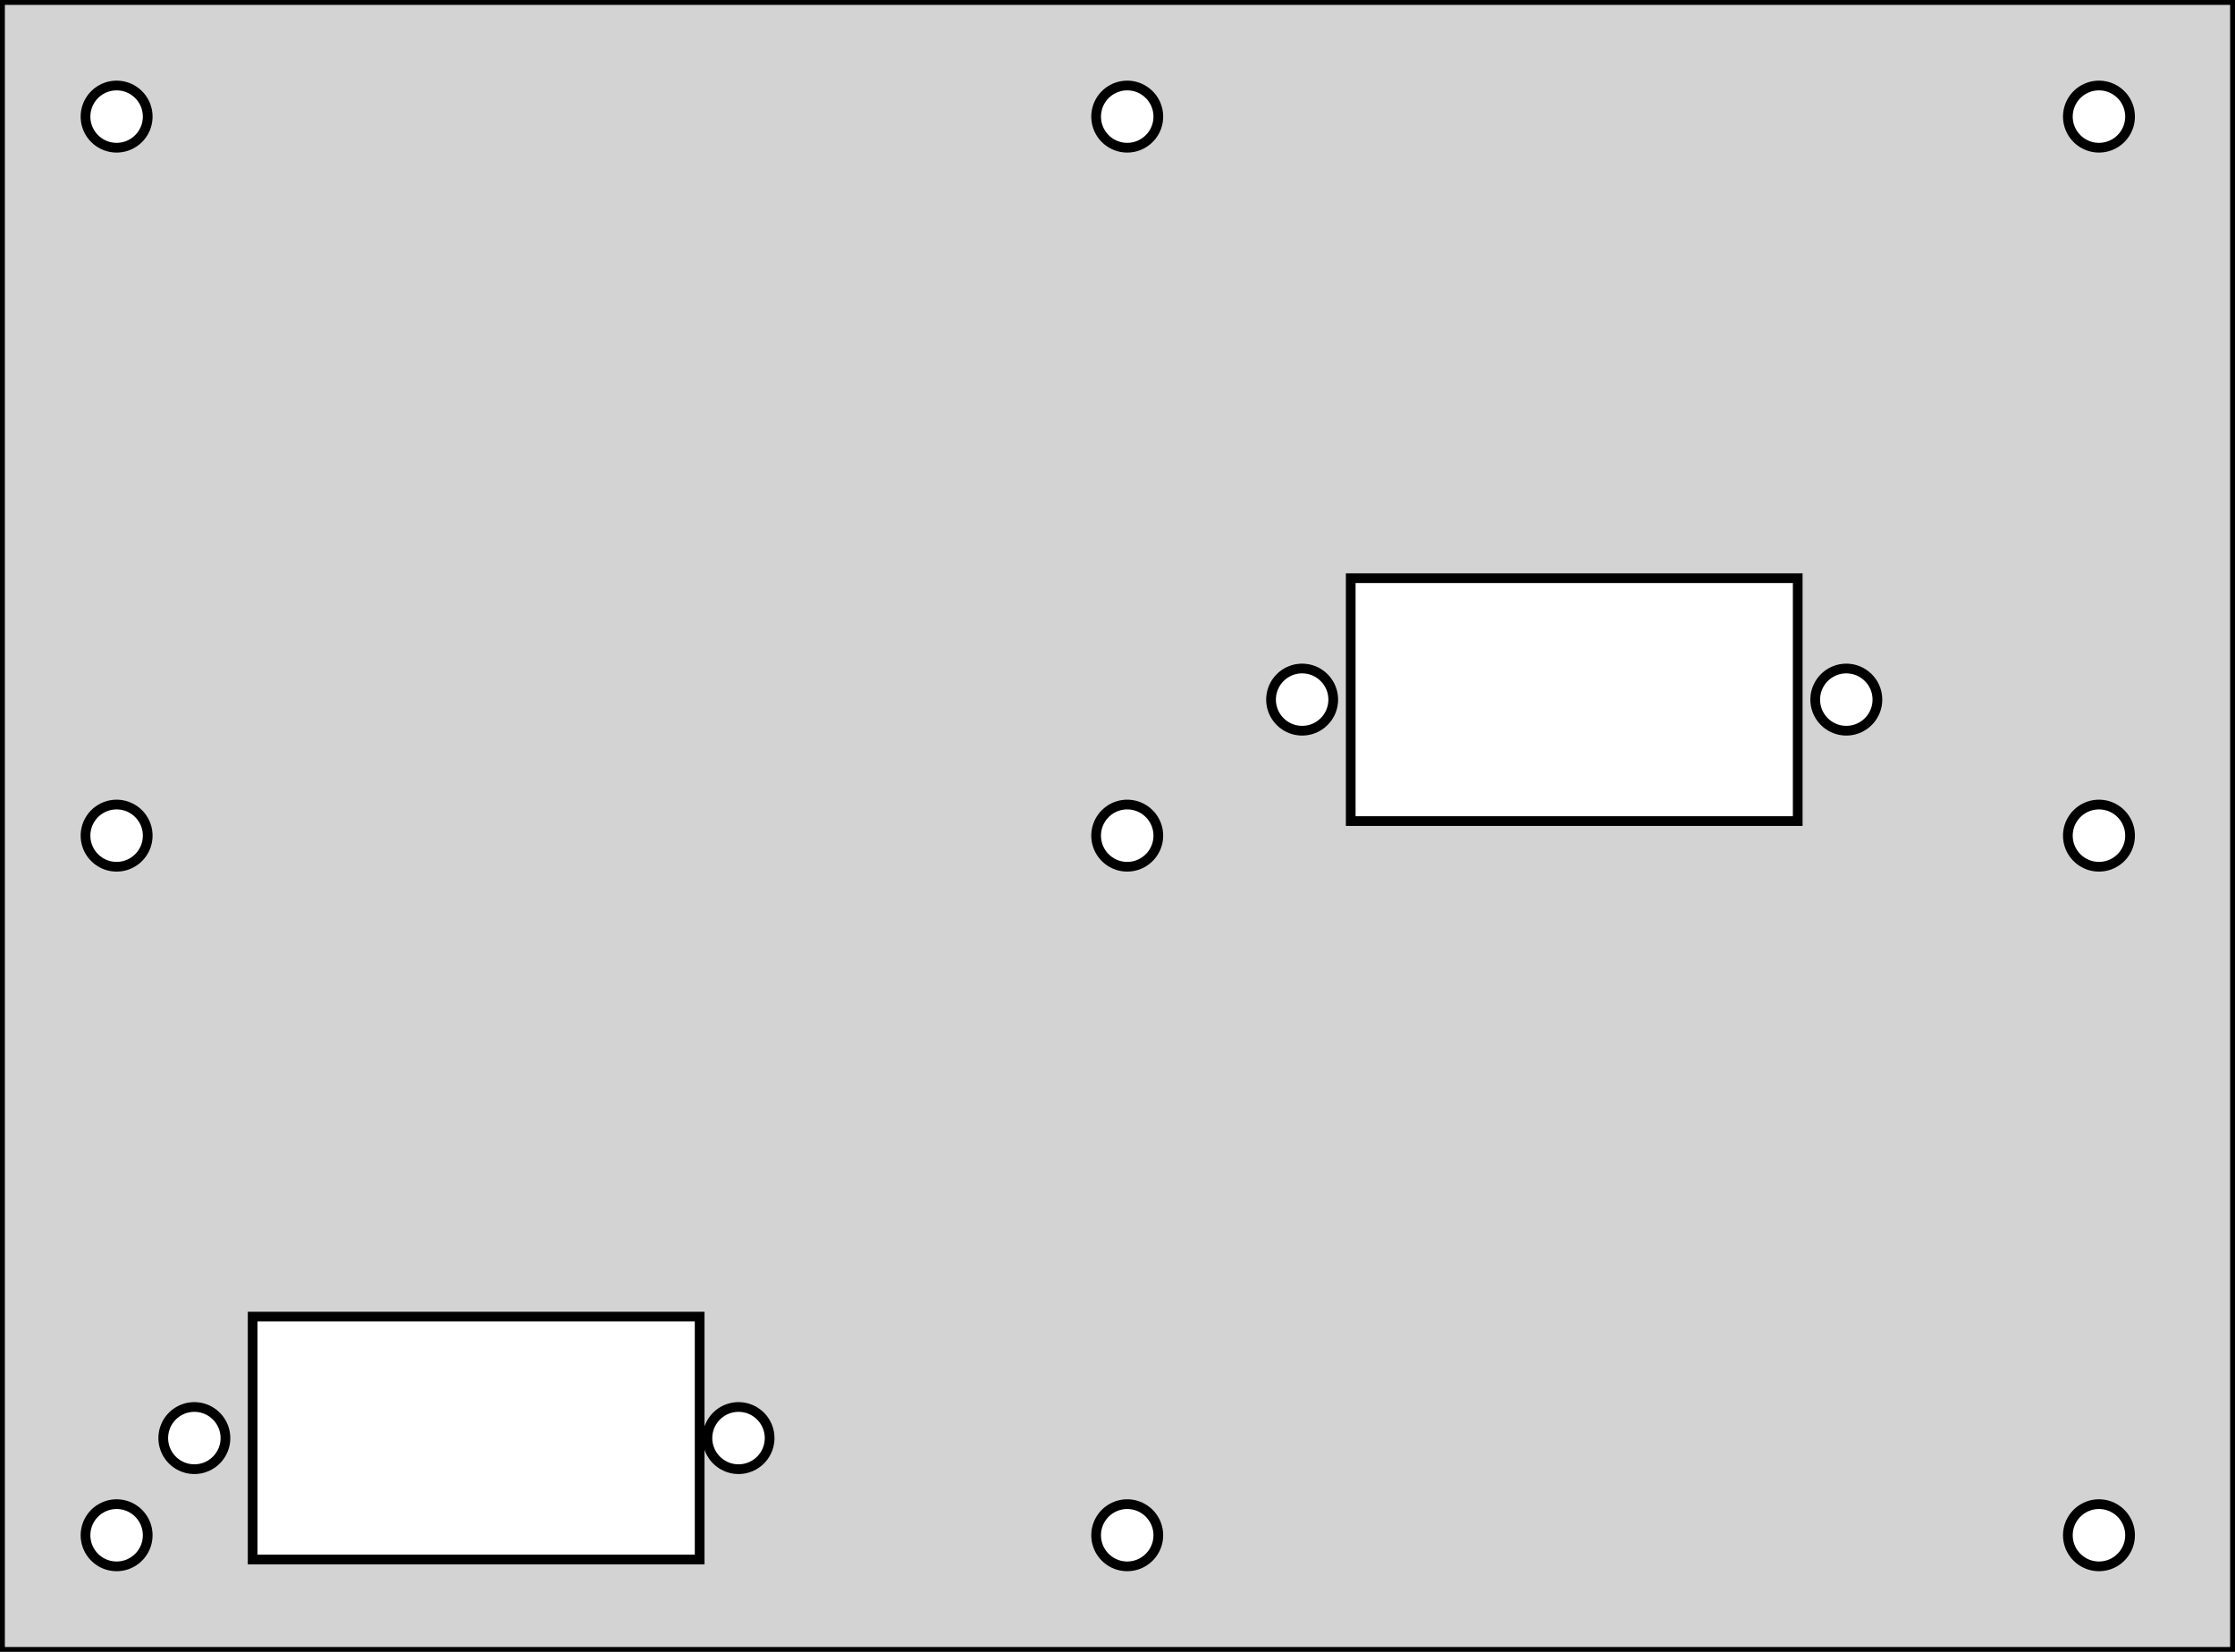 <?xml version="1.0" standalone="no"?>
<!DOCTYPE svg PUBLIC "-//W3C//DTD SVG 1.1//EN" "http://www.w3.org/Graphics/SVG/1.1/DTD/svg11.dtd">
<svg width="115mm" height="85mm" viewBox="-30 -74 115 85" xmlns="http://www.w3.org/2000/svg" version="1.1">
<title>OpenSCAD Model</title>
<path d="
M 85,-74 L -30,-74 L -30,11 L 85,11 z
M 27.899,-66.403 L 27.799,-66.413 L 27.7,-66.428 L 27.602,-66.45 L 27.506,-66.478 L 27.411,-66.512
 L 27.319,-66.552 L 27.229,-66.598 L 27.143,-66.649 L 27.059,-66.706 L 26.98,-66.767 L 26.905,-66.834
 L 26.834,-66.905 L 26.767,-66.98 L 26.706,-67.059 L 26.649,-67.143 L 26.598,-67.229 L 26.552,-67.319
 L 26.512,-67.411 L 26.478,-67.506 L 26.45,-67.602 L 26.428,-67.7 L 26.413,-67.799 L 26.403,-67.9
 L 26.4,-68 L 26.403,-68.1 L 26.413,-68.201 L 26.428,-68.3 L 26.45,-68.398 L 26.478,-68.494
 L 26.512,-68.589 L 26.552,-68.681 L 26.598,-68.771 L 26.649,-68.857 L 26.706,-68.941 L 26.767,-69.02
 L 26.834,-69.095 L 26.905,-69.166 L 26.98,-69.233 L 27.059,-69.294 L 27.143,-69.351 L 27.229,-69.402
 L 27.319,-69.448 L 27.411,-69.488 L 27.506,-69.522 L 27.602,-69.55 L 27.7,-69.572 L 27.799,-69.587
 L 27.899,-69.597 L 28,-69.6 L 28.101,-69.597 L 28.201,-69.587 L 28.3,-69.572 L 28.398,-69.55
 L 28.494,-69.522 L 28.589,-69.488 L 28.681,-69.448 L 28.771,-69.402 L 28.857,-69.351 L 28.94,-69.294
 L 29.02,-69.233 L 29.095,-69.166 L 29.166,-69.095 L 29.233,-69.02 L 29.294,-68.941 L 29.351,-68.857
 L 29.402,-68.771 L 29.448,-68.681 L 29.488,-68.589 L 29.522,-68.494 L 29.55,-68.398 L 29.572,-68.3
 L 29.587,-68.201 L 29.597,-68.1 L 29.6,-68 L 29.597,-67.9 L 29.587,-67.799 L 29.572,-67.7
 L 29.55,-67.602 L 29.522,-67.506 L 29.488,-67.411 L 29.448,-67.319 L 29.402,-67.229 L 29.351,-67.143
 L 29.294,-67.059 L 29.233,-66.98 L 29.166,-66.905 L 29.095,-66.834 L 29.02,-66.767 L 28.94,-66.706
 L 28.857,-66.649 L 28.771,-66.598 L 28.681,-66.552 L 28.589,-66.512 L 28.494,-66.478 L 28.398,-66.45
 L 28.3,-66.428 L 28.201,-66.413 L 28.101,-66.403 L 28,-66.4 z
M 77.9,-66.403 L 77.799,-66.413 L 77.7,-66.428 L 77.602,-66.45 L 77.506,-66.478 L 77.411,-66.512
 L 77.319,-66.552 L 77.229,-66.598 L 77.143,-66.649 L 77.059,-66.706 L 76.98,-66.767 L 76.905,-66.834
 L 76.834,-66.905 L 76.767,-66.98 L 76.706,-67.059 L 76.649,-67.143 L 76.598,-67.229 L 76.552,-67.319
 L 76.512,-67.411 L 76.478,-67.506 L 76.45,-67.602 L 76.428,-67.7 L 76.413,-67.799 L 76.403,-67.9
 L 76.4,-68 L 76.403,-68.1 L 76.413,-68.201 L 76.428,-68.3 L 76.45,-68.398 L 76.478,-68.494
 L 76.512,-68.589 L 76.552,-68.681 L 76.598,-68.771 L 76.649,-68.857 L 76.706,-68.941 L 76.767,-69.02
 L 76.834,-69.095 L 76.905,-69.166 L 76.98,-69.233 L 77.059,-69.294 L 77.143,-69.351 L 77.229,-69.402
 L 77.319,-69.448 L 77.411,-69.488 L 77.506,-69.522 L 77.602,-69.55 L 77.7,-69.572 L 77.799,-69.587
 L 77.9,-69.597 L 78,-69.6 L 78.1,-69.597 L 78.201,-69.587 L 78.3,-69.572 L 78.398,-69.55
 L 78.494,-69.522 L 78.589,-69.488 L 78.681,-69.448 L 78.771,-69.402 L 78.857,-69.351 L 78.941,-69.294
 L 79.02,-69.233 L 79.095,-69.166 L 79.166,-69.095 L 79.233,-69.02 L 79.294,-68.941 L 79.351,-68.857
 L 79.402,-68.771 L 79.448,-68.681 L 79.488,-68.589 L 79.522,-68.494 L 79.55,-68.398 L 79.572,-68.3
 L 79.587,-68.201 L 79.597,-68.1 L 79.6,-68 L 79.597,-67.9 L 79.587,-67.799 L 79.572,-67.7
 L 79.55,-67.602 L 79.522,-67.506 L 79.488,-67.411 L 79.448,-67.319 L 79.402,-67.229 L 79.351,-67.143
 L 79.294,-67.059 L 79.233,-66.98 L 79.166,-66.905 L 79.095,-66.834 L 79.02,-66.767 L 78.941,-66.706
 L 78.857,-66.649 L 78.771,-66.598 L 78.681,-66.552 L 78.589,-66.512 L 78.494,-66.478 L 78.398,-66.45
 L 78.3,-66.428 L 78.201,-66.413 L 78.1,-66.403 L 78,-66.4 z
M -24.101,-66.403 L -24.201,-66.413 L -24.3,-66.428 L -24.398,-66.45 L -24.494,-66.478 L -24.589,-66.512
 L -24.681,-66.552 L -24.771,-66.598 L -24.857,-66.649 L -24.94,-66.706 L -25.02,-66.767 L -25.095,-66.834
 L -25.166,-66.905 L -25.233,-66.98 L -25.294,-67.059 L -25.351,-67.143 L -25.402,-67.229 L -25.448,-67.319
 L -25.488,-67.411 L -25.522,-67.506 L -25.55,-67.602 L -25.572,-67.7 L -25.587,-67.799 L -25.597,-67.9
 L -25.6,-68 L -25.597,-68.1 L -25.587,-68.201 L -25.572,-68.3 L -25.55,-68.398 L -25.522,-68.494
 L -25.488,-68.589 L -25.448,-68.681 L -25.402,-68.771 L -25.351,-68.857 L -25.294,-68.941 L -25.233,-69.02
 L -25.166,-69.095 L -25.095,-69.166 L -25.02,-69.233 L -24.94,-69.294 L -24.857,-69.351 L -24.771,-69.402
 L -24.681,-69.448 L -24.589,-69.488 L -24.494,-69.522 L -24.398,-69.55 L -24.3,-69.572 L -24.201,-69.587
 L -24.101,-69.597 L -24,-69.6 L -23.899,-69.597 L -23.799,-69.587 L -23.7,-69.572 L -23.602,-69.55
 L -23.506,-69.522 L -23.411,-69.488 L -23.319,-69.448 L -23.229,-69.402 L -23.143,-69.351 L -23.059,-69.294
 L -22.98,-69.233 L -22.905,-69.166 L -22.834,-69.095 L -22.767,-69.02 L -22.706,-68.941 L -22.649,-68.857
 L -22.598,-68.771 L -22.552,-68.681 L -22.512,-68.589 L -22.478,-68.494 L -22.45,-68.398 L -22.428,-68.3
 L -22.413,-68.201 L -22.403,-68.1 L -22.4,-68 L -22.403,-67.9 L -22.413,-67.799 L -22.428,-67.7
 L -22.45,-67.602 L -22.478,-67.506 L -22.512,-67.411 L -22.552,-67.319 L -22.598,-67.229 L -22.649,-67.143
 L -22.706,-67.059 L -22.767,-66.98 L -22.834,-66.905 L -22.905,-66.834 L -22.98,-66.767 L -23.059,-66.706
 L -23.143,-66.649 L -23.229,-66.598 L -23.319,-66.552 L -23.411,-66.512 L -23.506,-66.478 L -23.602,-66.45
 L -23.7,-66.428 L -23.799,-66.413 L -23.899,-66.403 L -24,-66.4 z
M 39.5,-31.75 L 39.5,-44.25 L 62.5,-44.25 L 62.5,-31.75 z
M 36.9,-36.403 L 36.8,-36.413 L 36.7,-36.428 L 36.602,-36.45 L 36.506,-36.478 L 36.411,-36.512
 L 36.319,-36.552 L 36.229,-36.598 L 36.143,-36.649 L 36.059,-36.706 L 35.98,-36.767 L 35.905,-36.834
 L 35.834,-36.905 L 35.767,-36.98 L 35.706,-37.059 L 35.649,-37.143 L 35.598,-37.229 L 35.552,-37.319
 L 35.512,-37.411 L 35.478,-37.506 L 35.45,-37.602 L 35.428,-37.7 L 35.413,-37.8 L 35.403,-37.9
 L 35.4,-38 L 35.403,-38.1 L 35.413,-38.2 L 35.428,-38.3 L 35.45,-38.398 L 35.478,-38.494
 L 35.512,-38.589 L 35.552,-38.681 L 35.598,-38.771 L 35.649,-38.857 L 35.706,-38.94 L 35.767,-39.02
 L 35.834,-39.095 L 35.905,-39.166 L 35.98,-39.233 L 36.059,-39.294 L 36.143,-39.351 L 36.229,-39.402
 L 36.319,-39.448 L 36.411,-39.488 L 36.506,-39.522 L 36.602,-39.55 L 36.7,-39.572 L 36.8,-39.587
 L 36.9,-39.597 L 37,-39.6 L 37.1,-39.597 L 37.2,-39.587 L 37.3,-39.572 L 37.398,-39.55
 L 37.494,-39.522 L 37.589,-39.488 L 37.681,-39.448 L 37.771,-39.402 L 37.857,-39.351 L 37.94,-39.294
 L 38.02,-39.233 L 38.095,-39.166 L 38.166,-39.095 L 38.233,-39.02 L 38.294,-38.94 L 38.351,-38.857
 L 38.402,-38.771 L 38.448,-38.681 L 38.488,-38.589 L 38.522,-38.494 L 38.55,-38.398 L 38.572,-38.3
 L 38.587,-38.2 L 38.597,-38.1 L 38.6,-38 L 38.597,-37.9 L 38.587,-37.8 L 38.572,-37.7
 L 38.55,-37.602 L 38.522,-37.506 L 38.488,-37.411 L 38.448,-37.319 L 38.402,-37.229 L 38.351,-37.143
 L 38.294,-37.059 L 38.233,-36.98 L 38.166,-36.905 L 38.095,-36.834 L 38.02,-36.767 L 37.94,-36.706
 L 37.857,-36.649 L 37.771,-36.598 L 37.681,-36.552 L 37.589,-36.512 L 37.494,-36.478 L 37.398,-36.45
 L 37.3,-36.428 L 37.2,-36.413 L 37.1,-36.403 L 37,-36.4 z
M 64.9,-36.403 L 64.799,-36.413 L 64.7,-36.428 L 64.602,-36.45 L 64.506,-36.478 L 64.411,-36.512
 L 64.319,-36.552 L 64.229,-36.598 L 64.143,-36.649 L 64.059,-36.706 L 63.98,-36.767 L 63.905,-36.834
 L 63.834,-36.905 L 63.767,-36.98 L 63.706,-37.059 L 63.649,-37.143 L 63.598,-37.229 L 63.552,-37.319
 L 63.512,-37.411 L 63.478,-37.506 L 63.45,-37.602 L 63.428,-37.7 L 63.413,-37.8 L 63.403,-37.9
 L 63.4,-38 L 63.403,-38.1 L 63.413,-38.2 L 63.428,-38.3 L 63.45,-38.398 L 63.478,-38.494
 L 63.512,-38.589 L 63.552,-38.681 L 63.598,-38.771 L 63.649,-38.857 L 63.706,-38.94 L 63.767,-39.02
 L 63.834,-39.095 L 63.905,-39.166 L 63.98,-39.233 L 64.059,-39.294 L 64.143,-39.351 L 64.229,-39.402
 L 64.319,-39.448 L 64.411,-39.488 L 64.506,-39.522 L 64.602,-39.55 L 64.7,-39.572 L 64.799,-39.587
 L 64.9,-39.597 L 65,-39.6 L 65.1,-39.597 L 65.201,-39.587 L 65.3,-39.572 L 65.398,-39.55
 L 65.494,-39.522 L 65.589,-39.488 L 65.681,-39.448 L 65.771,-39.402 L 65.857,-39.351 L 65.941,-39.294
 L 66.02,-39.233 L 66.095,-39.166 L 66.166,-39.095 L 66.233,-39.02 L 66.294,-38.94 L 66.351,-38.857
 L 66.402,-38.771 L 66.448,-38.681 L 66.488,-38.589 L 66.522,-38.494 L 66.55,-38.398 L 66.572,-38.3
 L 66.587,-38.2 L 66.597,-38.1 L 66.6,-38 L 66.597,-37.9 L 66.587,-37.8 L 66.572,-37.7
 L 66.55,-37.602 L 66.522,-37.506 L 66.488,-37.411 L 66.448,-37.319 L 66.402,-37.229 L 66.351,-37.143
 L 66.294,-37.059 L 66.233,-36.98 L 66.166,-36.905 L 66.095,-36.834 L 66.02,-36.767 L 65.941,-36.706
 L 65.857,-36.649 L 65.771,-36.598 L 65.681,-36.552 L 65.589,-36.512 L 65.494,-36.478 L 65.398,-36.45
 L 65.3,-36.428 L 65.201,-36.413 L 65.1,-36.403 L 65,-36.4 z
M -24.101,-29.403 L -24.201,-29.413 L -24.3,-29.428 L -24.398,-29.45 L -24.494,-29.478 L -24.589,-29.512
 L -24.681,-29.552 L -24.771,-29.598 L -24.857,-29.649 L -24.94,-29.706 L -25.02,-29.767 L -25.095,-29.834
 L -25.166,-29.905 L -25.233,-29.98 L -25.294,-30.059 L -25.351,-30.143 L -25.402,-30.229 L -25.448,-30.319
 L -25.488,-30.411 L -25.522,-30.506 L -25.55,-30.602 L -25.572,-30.7 L -25.587,-30.799 L -25.597,-30.899
 L -25.6,-31 L -25.597,-31.101 L -25.587,-31.201 L -25.572,-31.3 L -25.55,-31.398 L -25.522,-31.494
 L -25.488,-31.589 L -25.448,-31.681 L -25.402,-31.771 L -25.351,-31.857 L -25.294,-31.94 L -25.233,-32.02
 L -25.166,-32.095 L -25.095,-32.166 L -25.02,-32.233 L -24.94,-32.294 L -24.857,-32.351 L -24.771,-32.402
 L -24.681,-32.448 L -24.589,-32.488 L -24.494,-32.522 L -24.398,-32.55 L -24.3,-32.572 L -24.201,-32.587
 L -24.101,-32.597 L -24,-32.6 L -23.899,-32.597 L -23.799,-32.587 L -23.7,-32.572 L -23.602,-32.55
 L -23.506,-32.522 L -23.411,-32.488 L -23.319,-32.448 L -23.229,-32.402 L -23.143,-32.351 L -23.059,-32.294
 L -22.98,-32.233 L -22.905,-32.166 L -22.834,-32.095 L -22.767,-32.02 L -22.706,-31.94 L -22.649,-31.857
 L -22.598,-31.771 L -22.552,-31.681 L -22.512,-31.589 L -22.478,-31.494 L -22.45,-31.398 L -22.428,-31.3
 L -22.413,-31.201 L -22.403,-31.101 L -22.4,-31 L -22.403,-30.899 L -22.413,-30.799 L -22.428,-30.7
 L -22.45,-30.602 L -22.478,-30.506 L -22.512,-30.411 L -22.552,-30.319 L -22.598,-30.229 L -22.649,-30.143
 L -22.706,-30.059 L -22.767,-29.98 L -22.834,-29.905 L -22.905,-29.834 L -22.98,-29.767 L -23.059,-29.706
 L -23.143,-29.649 L -23.229,-29.598 L -23.319,-29.552 L -23.411,-29.512 L -23.506,-29.478 L -23.602,-29.45
 L -23.7,-29.428 L -23.799,-29.413 L -23.899,-29.403 L -24,-29.4 z
M 77.9,-29.403 L 77.799,-29.413 L 77.7,-29.428 L 77.602,-29.45 L 77.506,-29.478 L 77.411,-29.512
 L 77.319,-29.552 L 77.229,-29.598 L 77.143,-29.649 L 77.059,-29.706 L 76.98,-29.767 L 76.905,-29.834
 L 76.834,-29.905 L 76.767,-29.98 L 76.706,-30.059 L 76.649,-30.143 L 76.598,-30.229 L 76.552,-30.319
 L 76.512,-30.411 L 76.478,-30.506 L 76.45,-30.602 L 76.428,-30.7 L 76.413,-30.799 L 76.403,-30.899
 L 76.4,-31 L 76.403,-31.101 L 76.413,-31.201 L 76.428,-31.3 L 76.45,-31.398 L 76.478,-31.494
 L 76.512,-31.589 L 76.552,-31.681 L 76.598,-31.771 L 76.649,-31.857 L 76.706,-31.94 L 76.767,-32.02
 L 76.834,-32.095 L 76.905,-32.166 L 76.98,-32.233 L 77.059,-32.294 L 77.143,-32.351 L 77.229,-32.402
 L 77.319,-32.448 L 77.411,-32.488 L 77.506,-32.522 L 77.602,-32.55 L 77.7,-32.572 L 77.799,-32.587
 L 77.9,-32.597 L 78,-32.6 L 78.1,-32.597 L 78.201,-32.587 L 78.3,-32.572 L 78.398,-32.55
 L 78.494,-32.522 L 78.589,-32.488 L 78.681,-32.448 L 78.771,-32.402 L 78.857,-32.351 L 78.941,-32.294
 L 79.02,-32.233 L 79.095,-32.166 L 79.166,-32.095 L 79.233,-32.02 L 79.294,-31.94 L 79.351,-31.857
 L 79.402,-31.771 L 79.448,-31.681 L 79.488,-31.589 L 79.522,-31.494 L 79.55,-31.398 L 79.572,-31.3
 L 79.587,-31.201 L 79.597,-31.101 L 79.6,-31 L 79.597,-30.899 L 79.587,-30.799 L 79.572,-30.7
 L 79.55,-30.602 L 79.522,-30.506 L 79.488,-30.411 L 79.448,-30.319 L 79.402,-30.229 L 79.351,-30.143
 L 79.294,-30.059 L 79.233,-29.98 L 79.166,-29.905 L 79.095,-29.834 L 79.02,-29.767 L 78.941,-29.706
 L 78.857,-29.649 L 78.771,-29.598 L 78.681,-29.552 L 78.589,-29.512 L 78.494,-29.478 L 78.398,-29.45
 L 78.3,-29.428 L 78.201,-29.413 L 78.1,-29.403 L 78,-29.4 z
M 27.899,-29.403 L 27.799,-29.413 L 27.7,-29.428 L 27.602,-29.45 L 27.506,-29.478 L 27.411,-29.512
 L 27.319,-29.552 L 27.229,-29.598 L 27.143,-29.649 L 27.059,-29.706 L 26.98,-29.767 L 26.905,-29.834
 L 26.834,-29.905 L 26.767,-29.98 L 26.706,-30.059 L 26.649,-30.143 L 26.598,-30.229 L 26.552,-30.319
 L 26.512,-30.411 L 26.478,-30.506 L 26.45,-30.602 L 26.428,-30.7 L 26.413,-30.799 L 26.403,-30.899
 L 26.4,-31 L 26.403,-31.101 L 26.413,-31.201 L 26.428,-31.3 L 26.45,-31.398 L 26.478,-31.494
 L 26.512,-31.589 L 26.552,-31.681 L 26.598,-31.771 L 26.649,-31.857 L 26.706,-31.94 L 26.767,-32.02
 L 26.834,-32.095 L 26.905,-32.166 L 26.98,-32.233 L 27.059,-32.294 L 27.143,-32.351 L 27.229,-32.402
 L 27.319,-32.448 L 27.411,-32.488 L 27.506,-32.522 L 27.602,-32.55 L 27.7,-32.572 L 27.799,-32.587
 L 27.899,-32.597 L 28,-32.6 L 28.101,-32.597 L 28.201,-32.587 L 28.3,-32.572 L 28.398,-32.55
 L 28.494,-32.522 L 28.589,-32.488 L 28.681,-32.448 L 28.771,-32.402 L 28.857,-32.351 L 28.94,-32.294
 L 29.02,-32.233 L 29.095,-32.166 L 29.166,-32.095 L 29.233,-32.02 L 29.294,-31.94 L 29.351,-31.857
 L 29.402,-31.771 L 29.448,-31.681 L 29.488,-31.589 L 29.522,-31.494 L 29.55,-31.398 L 29.572,-31.3
 L 29.587,-31.201 L 29.597,-31.101 L 29.6,-31 L 29.597,-30.899 L 29.587,-30.799 L 29.572,-30.7
 L 29.55,-30.602 L 29.522,-30.506 L 29.488,-30.411 L 29.448,-30.319 L 29.402,-30.229 L 29.351,-30.143
 L 29.294,-30.059 L 29.233,-29.98 L 29.166,-29.905 L 29.095,-29.834 L 29.02,-29.767 L 28.94,-29.706
 L 28.857,-29.649 L 28.771,-29.598 L 28.681,-29.552 L 28.589,-29.512 L 28.494,-29.478 L 28.398,-29.45
 L 28.3,-29.428 L 28.201,-29.413 L 28.101,-29.403 L 28,-29.4 z
M -17,6.25 L -17,-6.25 L 6,-6.25 L 6,6.25 z
M -20.101,1.597 L -20.201,1.587 L -20.3,1.572 L -20.398,1.55 L -20.494,1.522 L -20.589,1.488
 L -20.681,1.448 L -20.771,1.402 L -20.857,1.351 L -20.94,1.294 L -21.02,1.233 L -21.095,1.166
 L -21.166,1.095 L -21.233,1.02 L -21.294,0.94 L -21.351,0.857 L -21.402,0.771 L -21.448,0.681
 L -21.488,0.589 L -21.522,0.494 L -21.55,0.398 L -21.572,0.3 L -21.587,0.201 L -21.597,0.1
 L -21.6,-0 L -21.597,-0.1 L -21.587,-0.201 L -21.572,-0.3 L -21.55,-0.398 L -21.522,-0.494
 L -21.488,-0.589 L -21.448,-0.681 L -21.402,-0.771 L -21.351,-0.857 L -21.294,-0.94 L -21.233,-1.02
 L -21.166,-1.095 L -21.095,-1.166 L -21.02,-1.233 L -20.94,-1.294 L -20.857,-1.351 L -20.771,-1.402
 L -20.681,-1.448 L -20.589,-1.488 L -20.494,-1.522 L -20.398,-1.55 L -20.3,-1.572 L -20.201,-1.587
 L -20.101,-1.597 L -20,-1.6 L -19.899,-1.597 L -19.799,-1.587 L -19.7,-1.572 L -19.602,-1.55
 L -19.506,-1.522 L -19.411,-1.488 L -19.319,-1.448 L -19.229,-1.402 L -19.143,-1.351 L -19.059,-1.294
 L -18.98,-1.233 L -18.905,-1.166 L -18.834,-1.095 L -18.767,-1.02 L -18.706,-0.94 L -18.649,-0.857
 L -18.598,-0.771 L -18.552,-0.681 L -18.512,-0.589 L -18.478,-0.494 L -18.45,-0.398 L -18.428,-0.3
 L -18.413,-0.201 L -18.403,-0.1 L -18.4,-0 L -18.403,0.1 L -18.413,0.201 L -18.428,0.3
 L -18.45,0.398 L -18.478,0.494 L -18.512,0.589 L -18.552,0.681 L -18.598,0.771 L -18.649,0.857
 L -18.706,0.94 L -18.767,1.02 L -18.834,1.095 L -18.905,1.166 L -18.98,1.233 L -19.059,1.294
 L -19.143,1.351 L -19.229,1.402 L -19.319,1.448 L -19.411,1.488 L -19.506,1.522 L -19.602,1.55
 L -19.7,1.572 L -19.799,1.587 L -19.899,1.597 L -20,1.6 z
M 7.9,1.597 L 7.799,1.587 L 7.7,1.572 L 7.602,1.55 L 7.506,1.522 L 7.411,1.488
 L 7.319,1.448 L 7.229,1.402 L 7.143,1.351 L 7.06,1.294 L 6.98,1.233 L 6.905,1.166
 L 6.834,1.095 L 6.767,1.02 L 6.706,0.94 L 6.649,0.857 L 6.598,0.771 L 6.552,0.681
 L 6.512,0.589 L 6.478,0.494 L 6.45,0.398 L 6.428,0.3 L 6.413,0.201 L 6.403,0.1
 L 6.4,-0 L 6.403,-0.1 L 6.413,-0.201 L 6.428,-0.3 L 6.45,-0.398 L 6.478,-0.494
 L 6.512,-0.589 L 6.552,-0.681 L 6.598,-0.771 L 6.649,-0.857 L 6.706,-0.94 L 6.767,-1.02
 L 6.834,-1.095 L 6.905,-1.166 L 6.98,-1.233 L 7.06,-1.294 L 7.143,-1.351 L 7.229,-1.402
 L 7.319,-1.448 L 7.411,-1.488 L 7.506,-1.522 L 7.602,-1.55 L 7.7,-1.572 L 7.799,-1.587
 L 7.9,-1.597 L 8,-1.6 L 8.1,-1.597 L 8.201,-1.587 L 8.3,-1.572 L 8.398,-1.55
 L 8.494,-1.522 L 8.589,-1.488 L 8.681,-1.448 L 8.771,-1.402 L 8.857,-1.351 L 8.94,-1.294
 L 9.02,-1.233 L 9.095,-1.166 L 9.166,-1.095 L 9.233,-1.02 L 9.294,-0.94 L 9.351,-0.857
 L 9.402,-0.771 L 9.448,-0.681 L 9.488,-0.589 L 9.522,-0.494 L 9.55,-0.398 L 9.572,-0.3
 L 9.587,-0.201 L 9.597,-0.1 L 9.6,-0 L 9.597,0.1 L 9.587,0.201 L 9.572,0.3
 L 9.55,0.398 L 9.522,0.494 L 9.488,0.589 L 9.448,0.681 L 9.402,0.771 L 9.351,0.857
 L 9.294,0.94 L 9.233,1.02 L 9.166,1.095 L 9.095,1.166 L 9.02,1.233 L 8.94,1.294
 L 8.857,1.351 L 8.771,1.402 L 8.681,1.448 L 8.589,1.488 L 8.494,1.522 L 8.398,1.55
 L 8.3,1.572 L 8.201,1.587 L 8.1,1.597 L 8,1.6 z
M -24.101,6.597 L -24.201,6.587 L -24.3,6.572 L -24.398,6.55 L -24.494,6.522 L -24.589,6.488
 L -24.681,6.448 L -24.771,6.402 L -24.857,6.351 L -24.94,6.294 L -25.02,6.233 L -25.095,6.166
 L -25.166,6.095 L -25.233,6.02 L -25.294,5.94 L -25.351,5.857 L -25.402,5.771 L -25.448,5.681
 L -25.488,5.589 L -25.522,5.494 L -25.55,5.398 L -25.572,5.3 L -25.587,5.201 L -25.597,5.1
 L -25.6,5 L -25.597,4.9 L -25.587,4.799 L -25.572,4.7 L -25.55,4.602 L -25.522,4.506
 L -25.488,4.411 L -25.448,4.319 L -25.402,4.229 L -25.351,4.143 L -25.294,4.06 L -25.233,3.98
 L -25.166,3.905 L -25.095,3.834 L -25.02,3.767 L -24.94,3.706 L -24.857,3.649 L -24.771,3.598
 L -24.681,3.552 L -24.589,3.512 L -24.494,3.478 L -24.398,3.45 L -24.3,3.428 L -24.201,3.413
 L -24.101,3.403 L -24,3.4 L -23.899,3.403 L -23.799,3.413 L -23.7,3.428 L -23.602,3.45
 L -23.506,3.478 L -23.411,3.512 L -23.319,3.552 L -23.229,3.598 L -23.143,3.649 L -23.059,3.706
 L -22.98,3.767 L -22.905,3.834 L -22.834,3.905 L -22.767,3.98 L -22.706,4.06 L -22.649,4.143
 L -22.598,4.229 L -22.552,4.319 L -22.512,4.411 L -22.478,4.506 L -22.45,4.602 L -22.428,4.7
 L -22.413,4.799 L -22.403,4.9 L -22.4,5 L -22.403,5.1 L -22.413,5.201 L -22.428,5.3
 L -22.45,5.398 L -22.478,5.494 L -22.512,5.589 L -22.552,5.681 L -22.598,5.771 L -22.649,5.857
 L -22.706,5.94 L -22.767,6.02 L -22.834,6.095 L -22.905,6.166 L -22.98,6.233 L -23.059,6.294
 L -23.143,6.351 L -23.229,6.402 L -23.319,6.448 L -23.411,6.488 L -23.506,6.522 L -23.602,6.55
 L -23.7,6.572 L -23.799,6.587 L -23.899,6.597 L -24,6.6 z
M 77.9,6.597 L 77.799,6.587 L 77.7,6.572 L 77.602,6.55 L 77.506,6.522 L 77.411,6.488
 L 77.319,6.448 L 77.229,6.402 L 77.143,6.351 L 77.059,6.294 L 76.98,6.233 L 76.905,6.166
 L 76.834,6.095 L 76.767,6.02 L 76.706,5.94 L 76.649,5.857 L 76.598,5.771 L 76.552,5.681
 L 76.512,5.589 L 76.478,5.494 L 76.45,5.398 L 76.428,5.3 L 76.413,5.201 L 76.403,5.1
 L 76.4,5 L 76.403,4.9 L 76.413,4.799 L 76.428,4.7 L 76.45,4.602 L 76.478,4.506
 L 76.512,4.411 L 76.552,4.319 L 76.598,4.229 L 76.649,4.143 L 76.706,4.06 L 76.767,3.98
 L 76.834,3.905 L 76.905,3.834 L 76.98,3.767 L 77.059,3.706 L 77.143,3.649 L 77.229,3.598
 L 77.319,3.552 L 77.411,3.512 L 77.506,3.478 L 77.602,3.45 L 77.7,3.428 L 77.799,3.413
 L 77.9,3.403 L 78,3.4 L 78.1,3.403 L 78.201,3.413 L 78.3,3.428 L 78.398,3.45
 L 78.494,3.478 L 78.589,3.512 L 78.681,3.552 L 78.771,3.598 L 78.857,3.649 L 78.941,3.706
 L 79.02,3.767 L 79.095,3.834 L 79.166,3.905 L 79.233,3.98 L 79.294,4.06 L 79.351,4.143
 L 79.402,4.229 L 79.448,4.319 L 79.488,4.411 L 79.522,4.506 L 79.55,4.602 L 79.572,4.7
 L 79.587,4.799 L 79.597,4.9 L 79.6,5 L 79.597,5.1 L 79.587,5.201 L 79.572,5.3
 L 79.55,5.398 L 79.522,5.494 L 79.488,5.589 L 79.448,5.681 L 79.402,5.771 L 79.351,5.857
 L 79.294,5.94 L 79.233,6.02 L 79.166,6.095 L 79.095,6.166 L 79.02,6.233 L 78.941,6.294
 L 78.857,6.351 L 78.771,6.402 L 78.681,6.448 L 78.589,6.488 L 78.494,6.522 L 78.398,6.55
 L 78.3,6.572 L 78.201,6.587 L 78.1,6.597 L 78,6.6 z
M 27.899,6.597 L 27.799,6.587 L 27.7,6.572 L 27.602,6.55 L 27.506,6.522 L 27.411,6.488
 L 27.319,6.448 L 27.229,6.402 L 27.143,6.351 L 27.059,6.294 L 26.98,6.233 L 26.905,6.166
 L 26.834,6.095 L 26.767,6.02 L 26.706,5.94 L 26.649,5.857 L 26.598,5.771 L 26.552,5.681
 L 26.512,5.589 L 26.478,5.494 L 26.45,5.398 L 26.428,5.3 L 26.413,5.201 L 26.403,5.1
 L 26.4,5 L 26.403,4.9 L 26.413,4.799 L 26.428,4.7 L 26.45,4.602 L 26.478,4.506
 L 26.512,4.411 L 26.552,4.319 L 26.598,4.229 L 26.649,4.143 L 26.706,4.06 L 26.767,3.98
 L 26.834,3.905 L 26.905,3.834 L 26.98,3.767 L 27.059,3.706 L 27.143,3.649 L 27.229,3.598
 L 27.319,3.552 L 27.411,3.512 L 27.506,3.478 L 27.602,3.45 L 27.7,3.428 L 27.799,3.413
 L 27.899,3.403 L 28,3.4 L 28.101,3.403 L 28.201,3.413 L 28.3,3.428 L 28.398,3.45
 L 28.494,3.478 L 28.589,3.512 L 28.681,3.552 L 28.771,3.598 L 28.857,3.649 L 28.94,3.706
 L 29.02,3.767 L 29.095,3.834 L 29.166,3.905 L 29.233,3.98 L 29.294,4.06 L 29.351,4.143
 L 29.402,4.229 L 29.448,4.319 L 29.488,4.411 L 29.522,4.506 L 29.55,4.602 L 29.572,4.7
 L 29.587,4.799 L 29.597,4.9 L 29.6,5 L 29.597,5.1 L 29.587,5.201 L 29.572,5.3
 L 29.55,5.398 L 29.522,5.494 L 29.488,5.589 L 29.448,5.681 L 29.402,5.771 L 29.351,5.857
 L 29.294,5.94 L 29.233,6.02 L 29.166,6.095 L 29.095,6.166 L 29.02,6.233 L 28.94,6.294
 L 28.857,6.351 L 28.771,6.402 L 28.681,6.448 L 28.589,6.488 L 28.494,6.522 L 28.398,6.55
 L 28.3,6.572 L 28.201,6.587 L 28.101,6.597 L 28,6.6 z
" stroke="black" fill="lightgray" stroke-width="0.5"/></svg>
